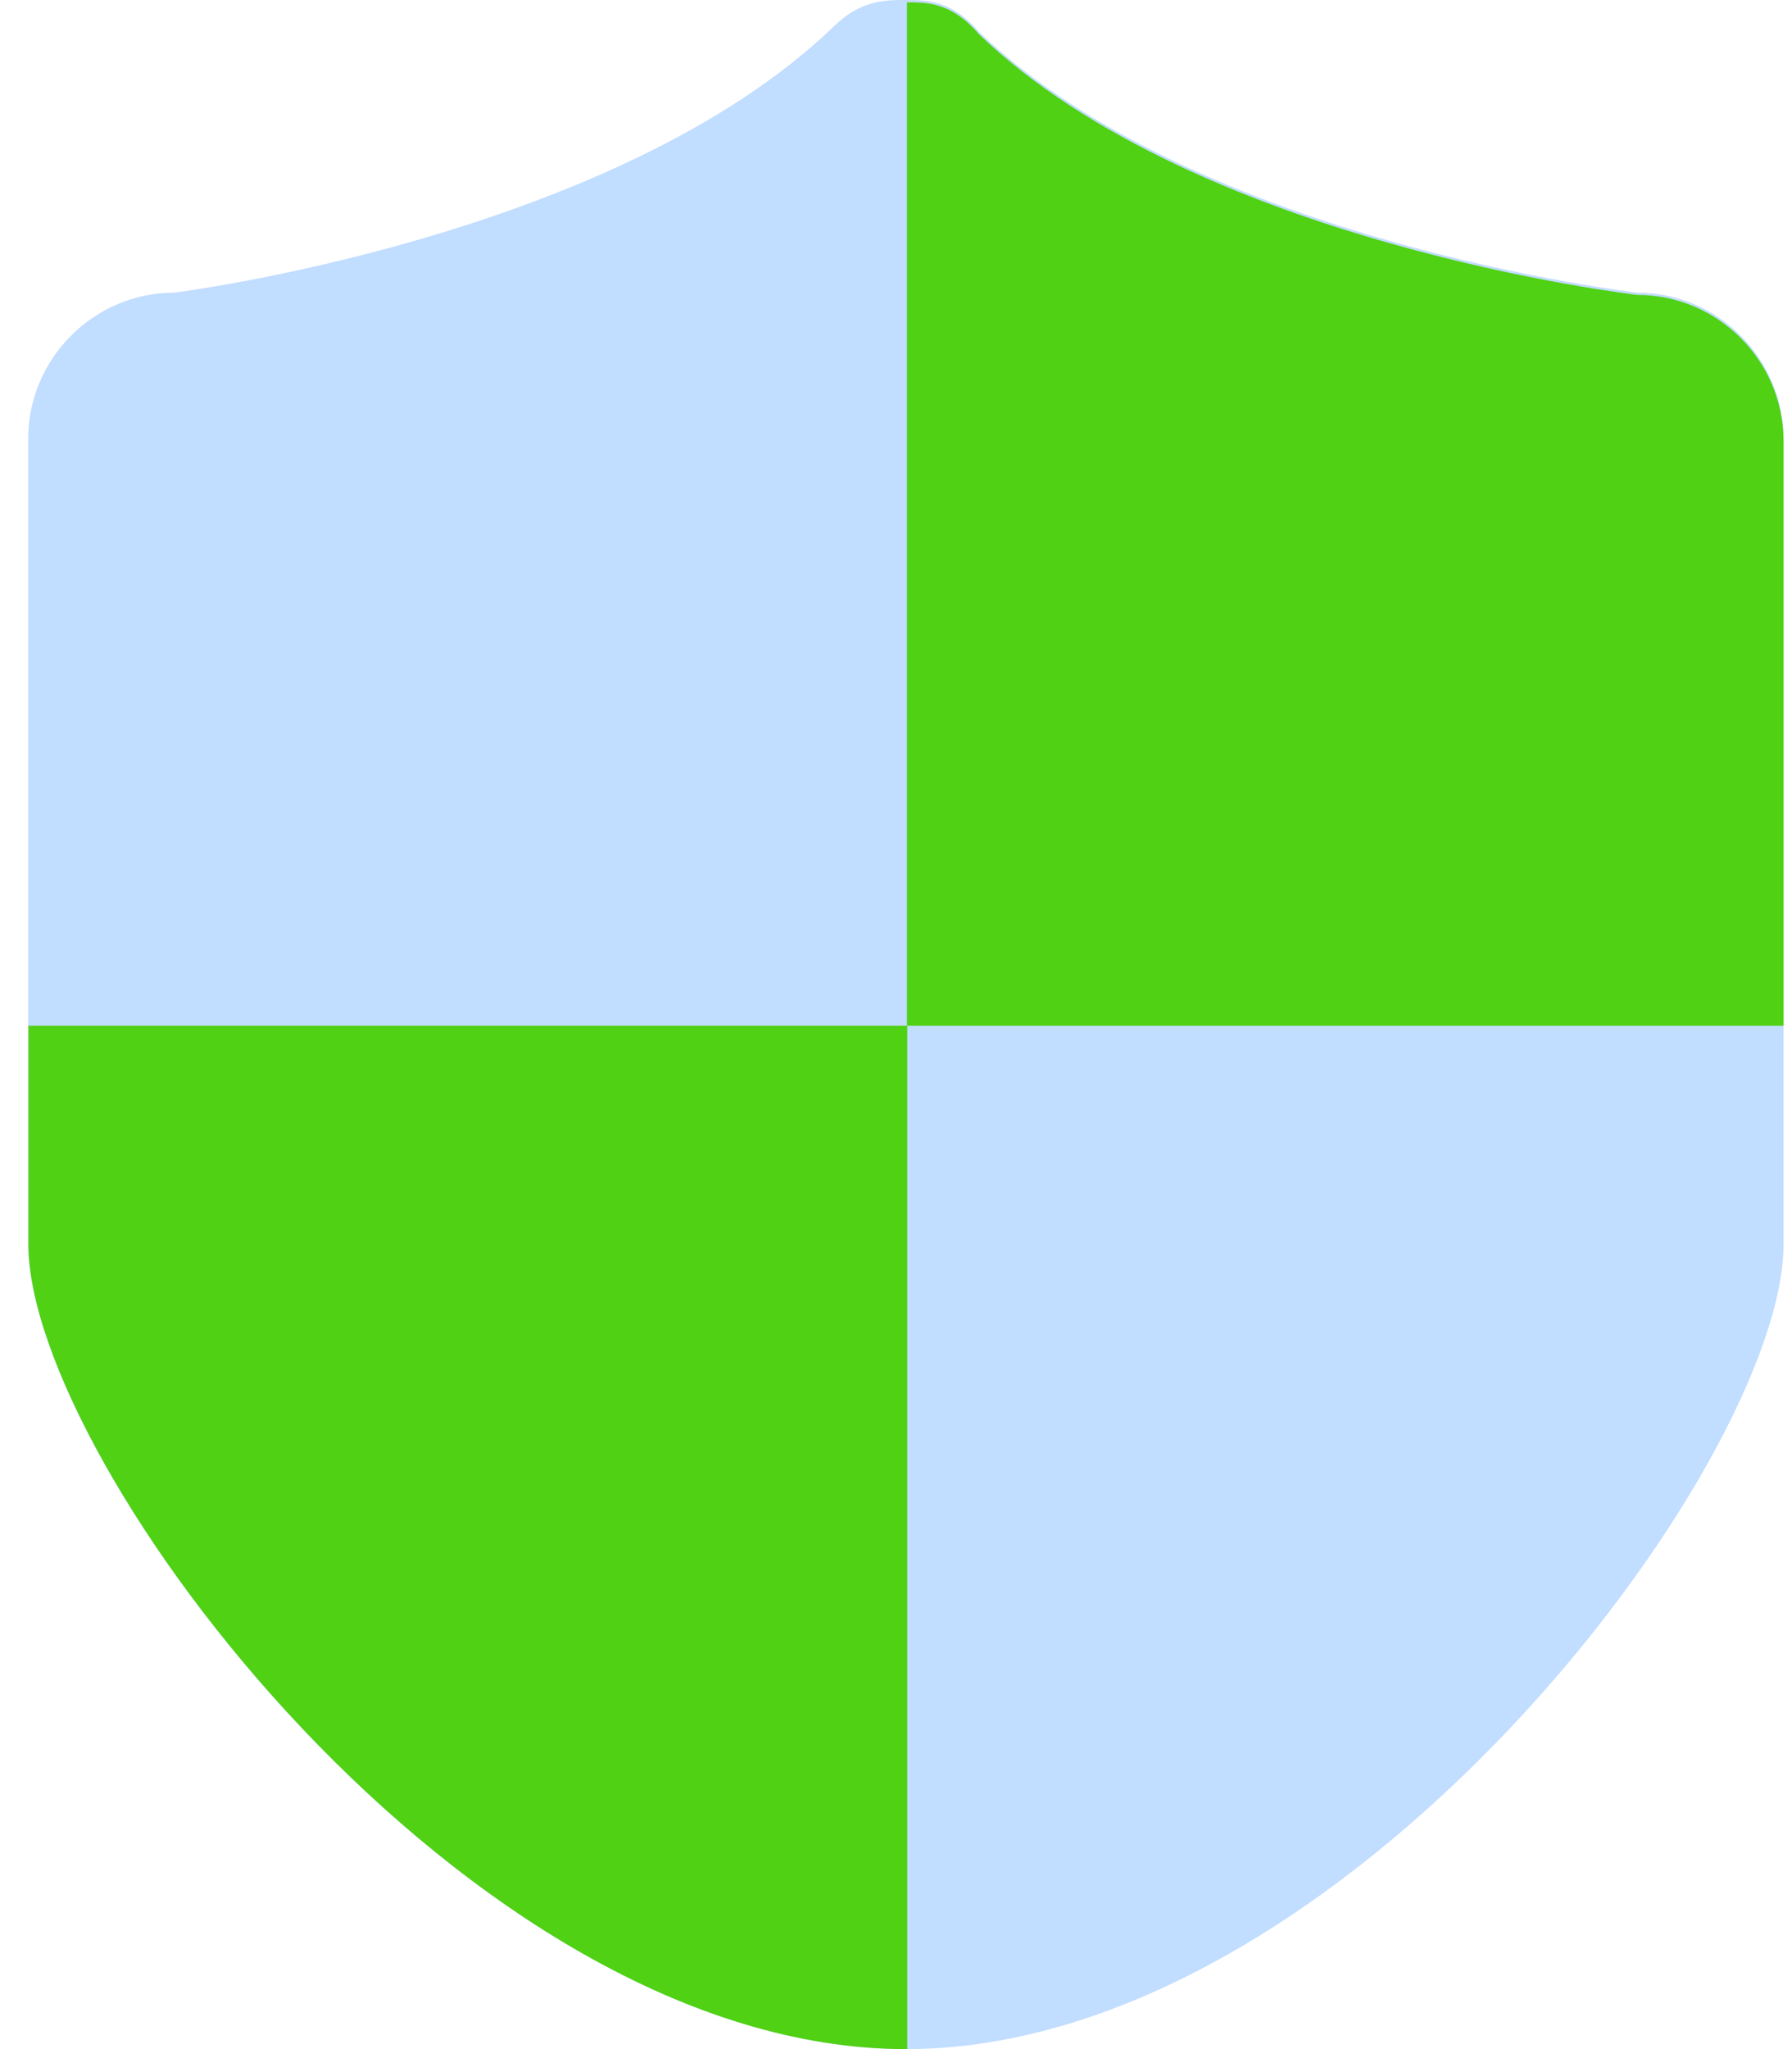 <svg width="14" height="16" viewBox="0 0 14 16" fill="none" xmlns="http://www.w3.org/2000/svg">
  <path
    d="M7.077 0C6.915 0 6.72 0 6.505 0.215C4.792 1.856 1.362 2.285 1.362 2.285C0.733 2.285 0.22 2.8 0.22 3.428V9.714C0.22 11.429 3.65 16 7.077 16C10.507 16 13.934 11.429 13.934 9.714V3.428C13.934 2.8 13.42 2.285 12.793 2.285C12.793 2.285 9.365 1.892 7.649 0.25C7.435 0 7.242 0 7.077 0Z"
    fill="#C1DDFF" />
  <path
    d="M12.792 2.303C12.792 2.303 9.365 1.91 7.649 0.268C7.438 0.021 7.247 0.018 7.086 0.018V8.01H13.934V3.446C13.934 2.818 13.421 2.303 12.792 2.303ZM7.086 8.01H0.222V9.714C0.222 11.429 3.651 16 7.079 16H7.088V8.01H7.086Z"
    fill="#50D113" />
</svg>